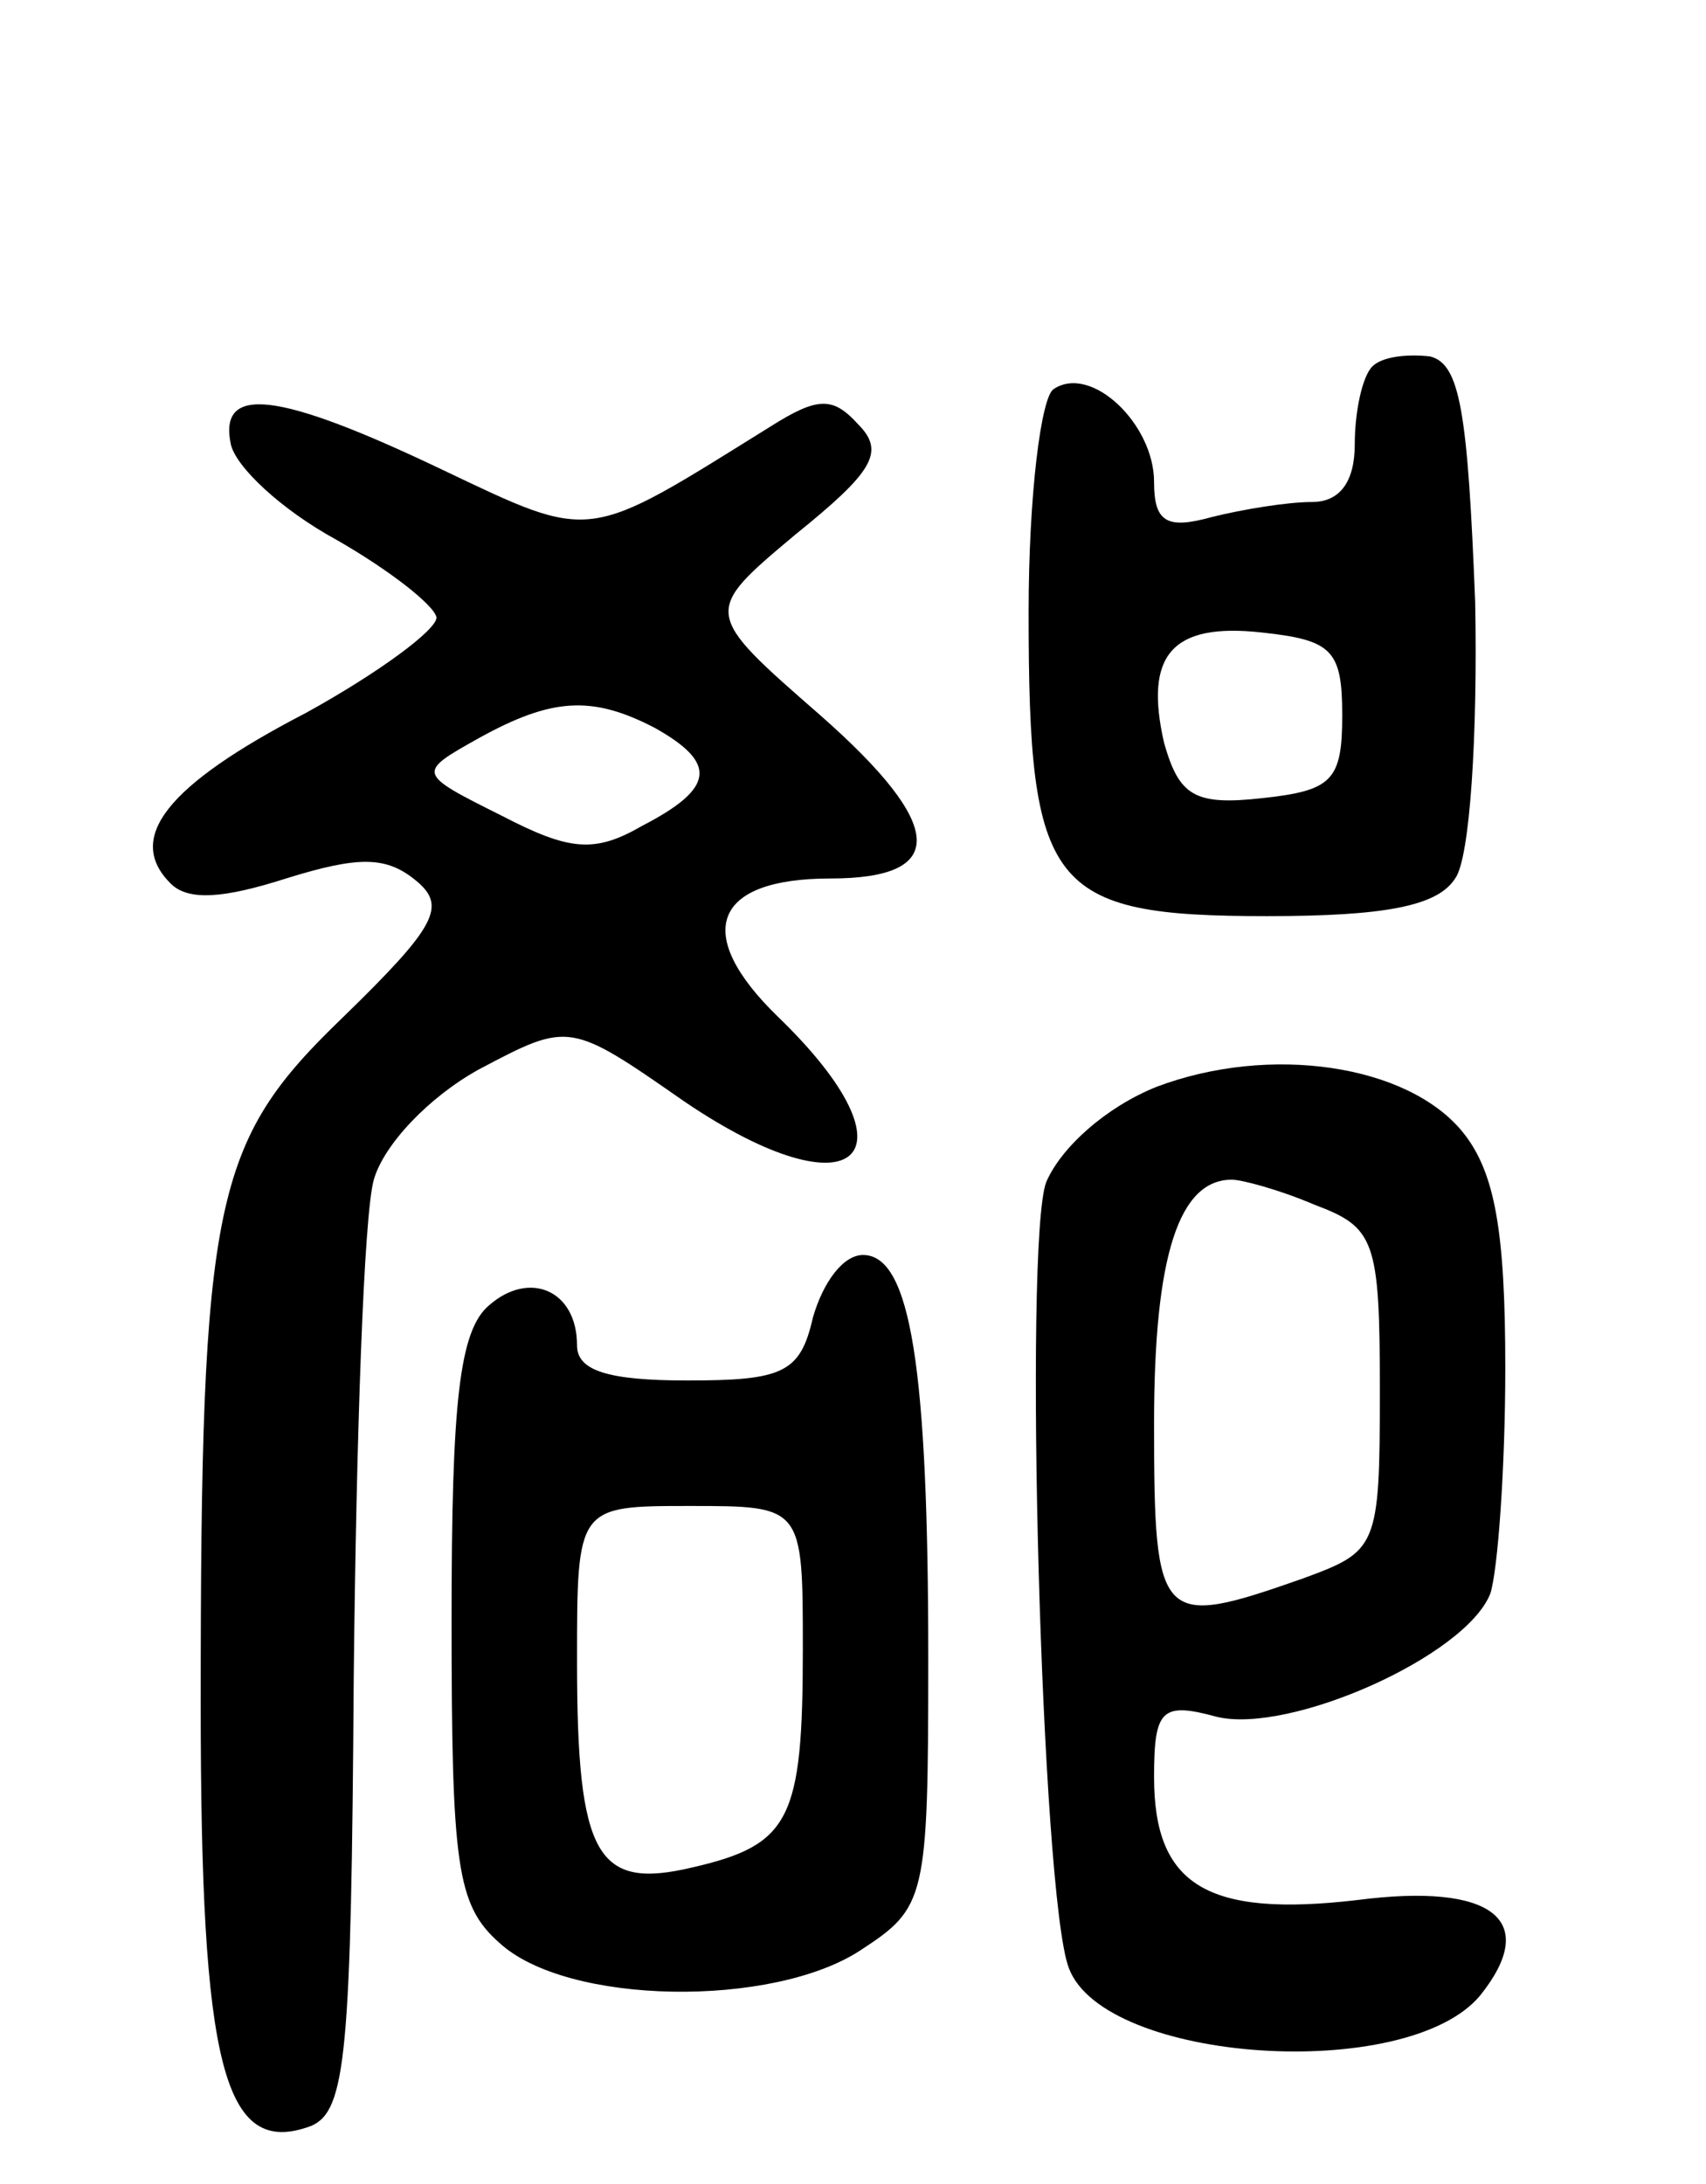 <svg version="1.0" xmlns="http://www.w3.org/2000/svg"
 width="68pt" height="87pt" viewBox="0 0 68 87"
 preserveAspectRatio="xMidYMid meet">
<g transform="translate(0,87) scale(0.1,-0.1)"
fill="#000000" stroke="none">
<path d="M547 724 c-4 -4 -7 -18 -7 -31 0 -15 -6 -23 -17 -23 -10 0 -28 -3
-40 -6 -18 -5 -23 -2 -23 14 0 23 -25 47 -40 37 -5 -3 -10 -42 -10 -89 0 -110
8 -121 95 -121 47 0 68 4 75 15 6 8 9 58 8 110 -3 76 -6 95 -18 98 -9 1 -19 0
-23 -4z m-12 -139 c0 -26 -4 -30 -32 -33 -27 -3 -33 1 -39 22 -8 35 3 48 39
44 28 -3 32 -7 32 -33z"/>
<path d="M92 693 c2 -9 20 -26 42 -38 21 -12 39 -26 40 -31 0 -5 -23 -22 -52
-38 -56 -29 -72 -50 -54 -68 7 -7 21 -6 46 2 29 9 40 9 52 -1 12 -10 8 -18
-29 -54 -52 -50 -57 -72 -57 -274 0 -144 9 -181 44 -168 14 6 16 29 17 179 1
95 4 184 8 198 4 14 22 33 42 44 36 19 36 19 82 -13 68 -46 95 -22 37 34 -34
33 -26 55 21 55 47 0 46 21 -4 65 -47 41 -47 41 -10 72 31 25 36 33 25 44 -10
11 -16 11 -35 -1 -74 -46 -70 -46 -131 -17 -65 31 -89 34 -84 10z m169 -113
c25 -14 24 -24 -5 -39 -19 -11 -29 -10 -56 4 -34 17 -34 17 -9 31 29 16 45 17
70 4z"/>
<path d="M461 437 c-20 -8 -38 -24 -44 -38 -9 -24 -2 -284 9 -313 14 -38 135
-46 164 -11 24 30 5 45 -49 38 -60 -7 -81 6 -81 49 0 27 3 30 25 24 29 -7 99
24 109 49 3 9 6 50 6 90 0 54 -4 78 -17 94 -22 27 -77 35 -122 18z m63 -47
c24 -9 26 -14 26 -74 0 -63 -1 -64 -31 -75 -57 -20 -59 -18 -59 62 0 67 10 97
31 97 4 0 19 -4 33 -10z"/>
<path d="M324 345 c-5 -22 -12 -25 -50 -25 -32 0 -44 4 -44 14 0 22 -19 30
-35 16 -12 -10 -15 -39 -15 -125 0 -98 2 -114 19 -129 27 -25 109 -26 144 -3
26 17 27 20 27 116 0 116 -7 161 -26 161 -8 0 -16 -11 -20 -25z m-4 -132 c0
-68 -5 -78 -44 -87 -38 -9 -46 4 -46 82 0 62 0 62 45 62 45 0 45 0 45 -57z"/>
</g>
</svg>
